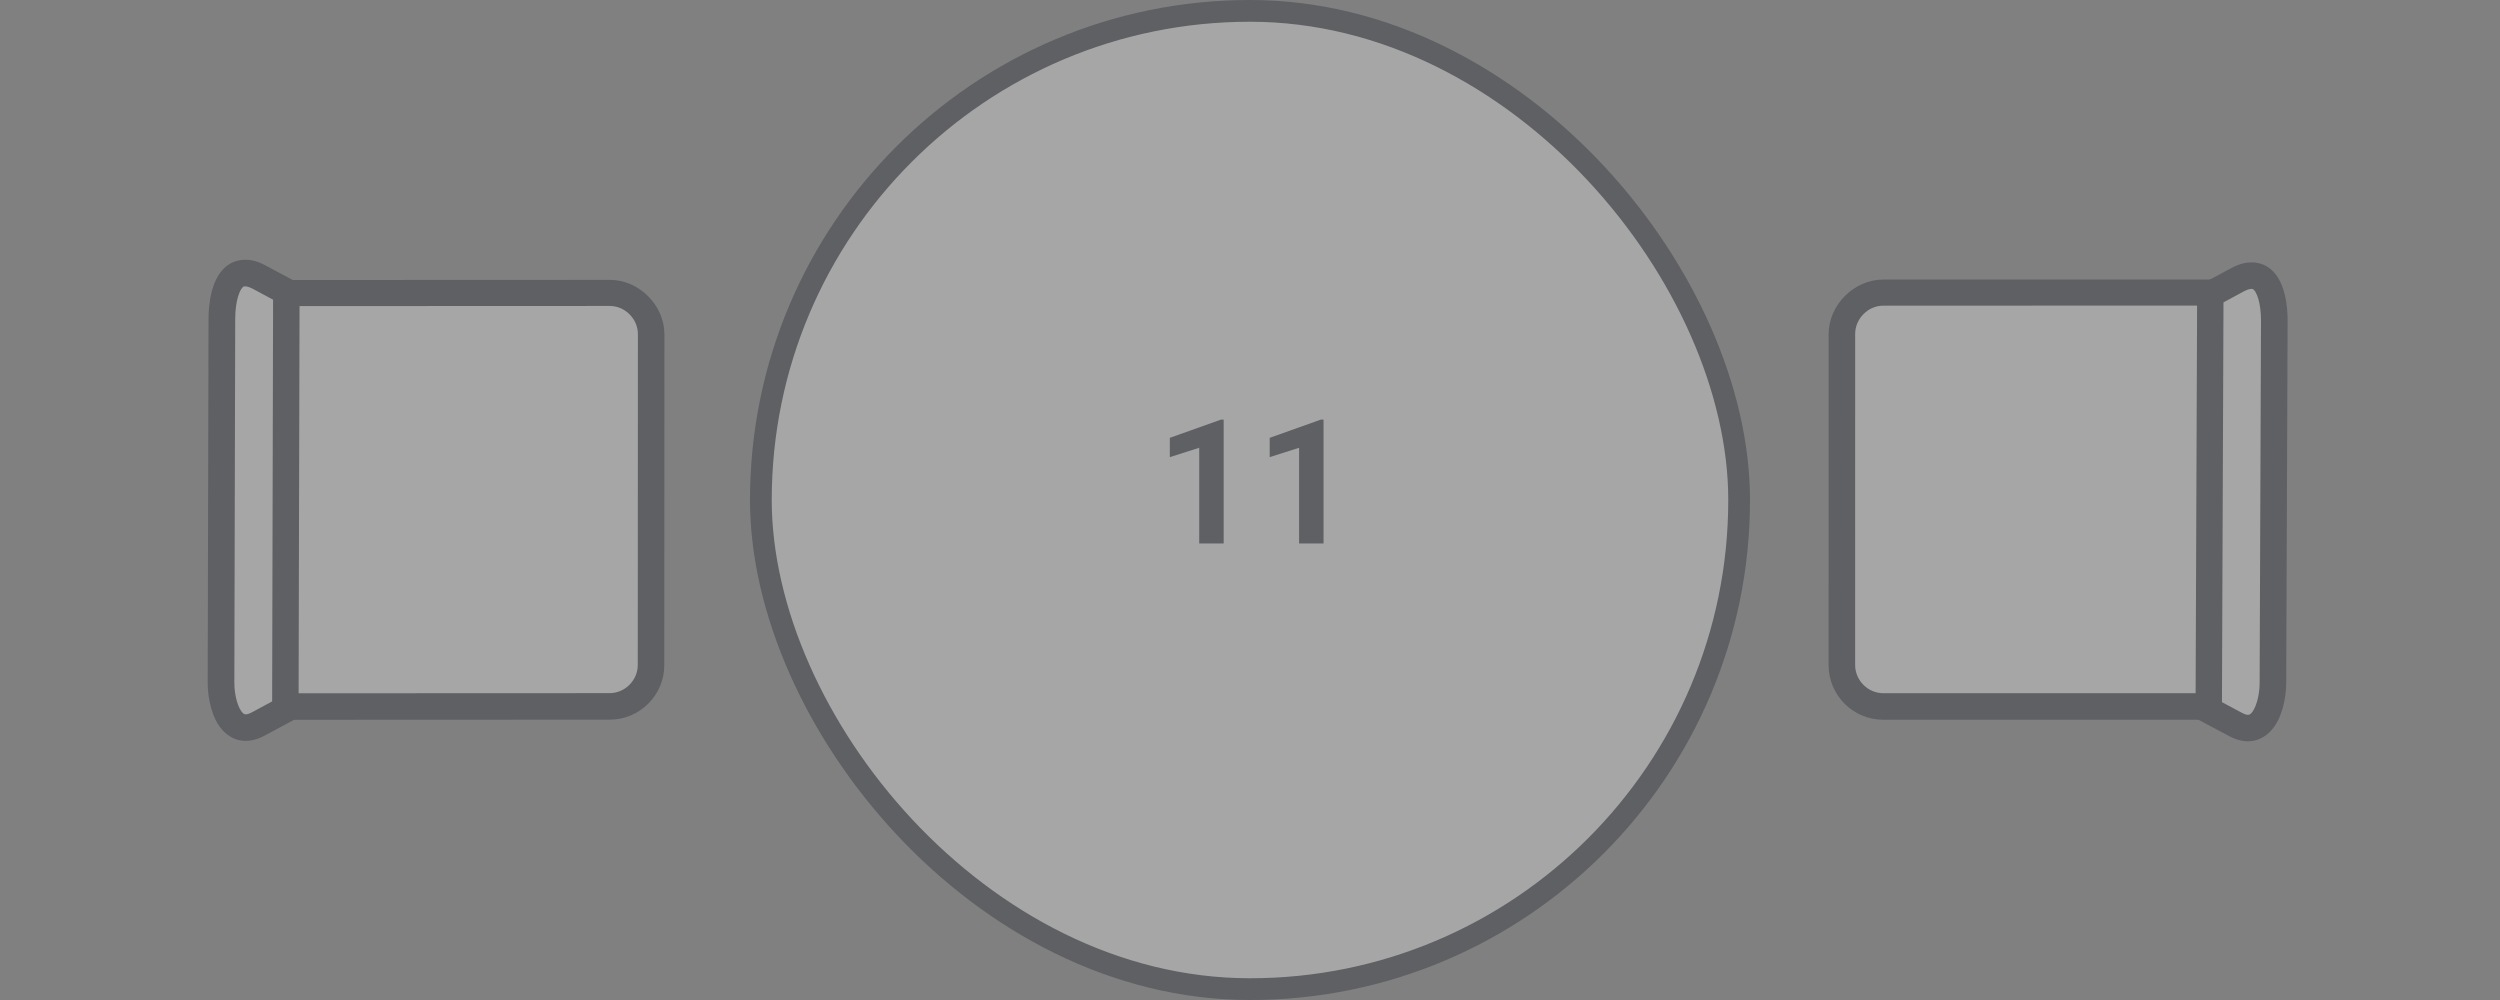<svg width="230" height="92" viewBox="0 0 230 92" fill="none" xmlns="http://www.w3.org/2000/svg">
<rect x="0" y="0" width="230" height="92" fill="#808080" stroke="none"/>
<g opacity="0.3">
<path fill-rule="evenodd" clip-rule="evenodd" d="M169.384 30.862L169.356 61.126C169.354 63.203 171.058 64.907 173.135 64.905L204.497 64.877L204.531 27.047L173.17 27.076C171.092 27.078 169.386 28.785 169.384 30.862Z" fill="white" stroke="#0E141E" stroke-miterlimit="10"/>
<path d="M205.526 65.712L173.25 65.716C170.764 65.716 168.732 63.685 168.733 61.199L168.736 30.738C168.736 28.331 170.848 26.22 173.255 26.22L205.531 26.216L205.526 65.712ZM171.084 28.548C170.492 29.14 170.176 29.929 170.176 30.718L170.173 61.179C170.172 62.876 171.573 64.276 173.27 64.276L204.125 64.272L204.13 27.616L173.274 27.62C172.445 27.62 171.676 27.956 171.104 28.528L171.084 28.548Z" fill="#0E141E" stroke="#0E141E" stroke-miterlimit="10"/>
<path fill-rule="evenodd" clip-rule="evenodd" d="M208.861 29.916L209.238 63.245C209.262 65.348 208.364 68.373 205.889 67.036L203.374 65.658L202.94 27.369L205.445 26.069C208.166 24.632 208.857 27.833 208.881 29.936L208.861 29.916Z" fill="white" stroke="#0E141E" stroke-miterlimit="10"/>
<path d="M208.47 66.981C207.992 67.459 206.959 68.136 205.377 67.31L202.489 65.775L202.638 26.652L205.538 25.095C206.828 24.396 207.739 24.631 208.273 24.926C209.816 25.832 209.964 28.447 209.96 29.517L209.833 62.814C209.828 64.162 209.465 65.986 208.49 66.961L208.47 66.981ZM203.919 64.897L206.055 66.039C206.827 66.452 207.224 66.213 207.463 65.974C208 65.437 208.381 64.147 208.386 62.839L208.513 29.543C208.52 27.878 208.128 26.532 207.535 26.177C207.239 26 206.782 26.061 206.207 26.361L204.062 27.518L203.919 64.937L203.919 64.897Z" fill="#0E141E" stroke="#0E141E" stroke-miterlimit="10"/>
<path fill-rule="evenodd" clip-rule="evenodd" d="M59.988 30.876V61.124C59.988 63.2 58.284 64.904 56.207 64.904L24.863 64.904V27.096L56.207 27.096C58.284 27.096 59.988 28.8 59.988 30.876Z" fill="white" stroke="#0E141E" stroke-miterlimit="10"/>
<path d="M23.852 65.722L56.098 65.709C58.582 65.708 60.613 63.677 60.614 61.194L60.626 30.761C60.627 28.356 58.519 26.248 56.114 26.249L23.868 26.262L23.852 65.722ZM58.281 28.574C58.872 29.165 59.187 29.953 59.187 30.742L59.175 61.175C59.174 62.87 57.774 64.27 56.079 64.27L25.252 64.283L25.267 27.661L56.094 27.648C56.922 27.648 57.69 27.983 58.261 28.554L58.281 28.574Z" fill="#0E141E" stroke="#0E141E" stroke-miterlimit="10"/>
<path fill-rule="evenodd" clip-rule="evenodd" d="M20.8 29.699L20.197 63.207C20.159 65.321 21.041 68.356 23.538 66.995L26.076 65.593L26.769 27.1L24.26 25.809C21.534 24.383 20.818 27.606 20.78 29.72L20.8 29.699Z" fill="white" stroke="#0E141E" stroke-miterlimit="10"/>
<path d="M20.951 66.951C21.427 67.427 22.461 68.102 24.056 67.262L26.968 65.702L27.061 26.392L24.158 24.846C22.865 24.152 21.948 24.393 21.41 24.693C19.855 25.613 19.689 28.242 19.686 29.317L19.607 62.772C19.603 64.126 19.957 65.957 20.931 66.931L20.951 66.951ZM25.536 64.829L23.382 65.989C22.605 66.409 22.207 66.171 21.969 65.933C21.432 65.396 21.057 64.103 21.06 62.788L21.14 29.334C21.144 27.661 21.546 26.306 22.144 25.946C22.443 25.766 22.901 25.825 23.478 26.122L25.625 27.272L25.536 64.869L25.536 64.829Z" fill="#0E141E" stroke="#0E141E" stroke-miterlimit="10"/>
<rect x="70" y="1" width="90" height="90" rx="45" fill="white" stroke="#0E141E" stroke-width="2"/>
<path d="M112.578 38.602V50H110.328V41.195L107.625 42.055V40.281L112.336 38.602H112.578ZM121.766 38.602V50H119.516V41.195L116.812 42.055V40.281L121.523 38.602H121.766Z" fill="#0E141E"/>
</g>
</svg>
